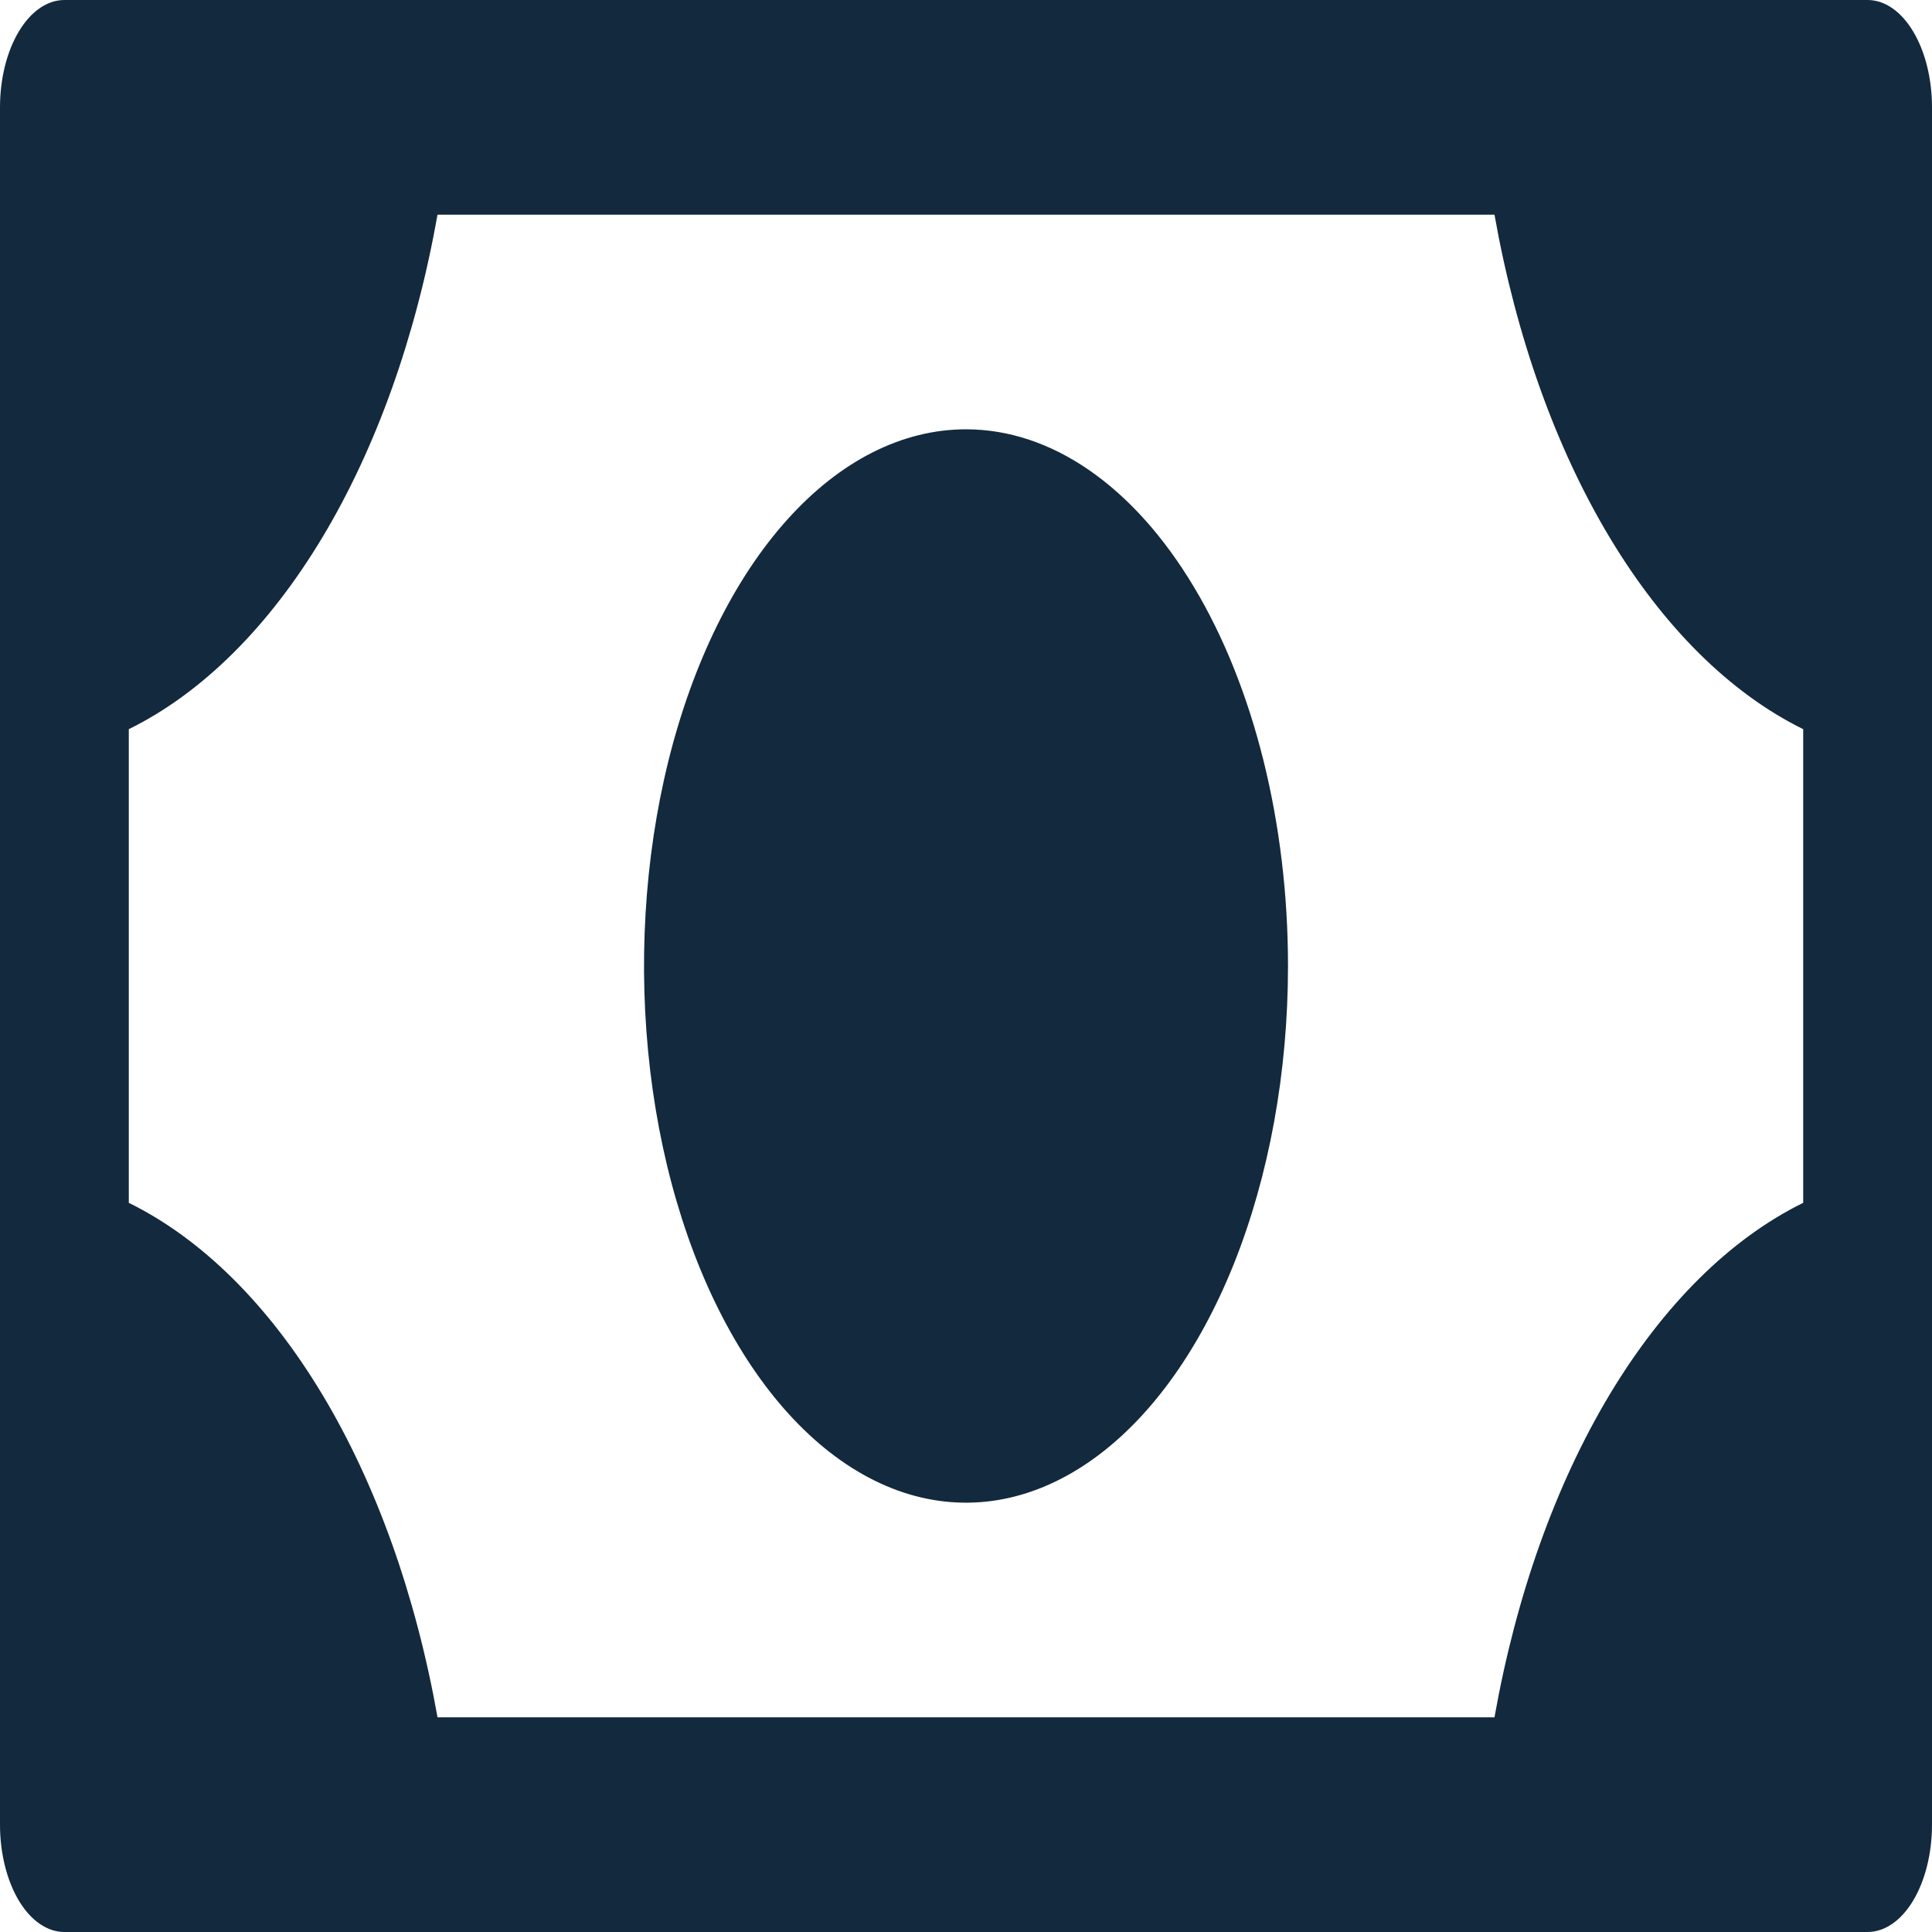 <svg width="24" height="24" viewBox="0 0 24 24" fill="none" xmlns="http://www.w3.org/2000/svg">
<path d="M16 12C16 13.319 15.765 14.607 15.326 15.704C14.886 16.8 14.262 17.655 13.531 18.159C12.8 18.664 11.996 18.796 11.22 18.539C10.444 18.281 9.731 17.646 9.172 16.714C8.612 15.782 8.231 14.594 8.077 13.301C7.923 12.007 8.002 10.667 8.304 9.449C8.607 8.231 9.12 7.189 9.778 6.457C10.435 5.724 11.209 5.333 12 5.333C13.061 5.333 14.078 6.036 14.828 7.286C15.579 8.536 16 10.232 16 12ZM24 1.333V22.667C24 23.02 23.916 23.359 23.766 23.61C23.616 23.86 23.412 24 23.2 24H0.8C0.588 24 0.384 23.86 0.234 23.61C0.084 23.359 0 23.02 0 22.667V1.333C0 0.98 0.084 0.641 0.234 0.391C0.384 0.14 0.588 0 0.8 0H23.2C23.412 0 23.616 0.14 23.766 0.391C23.916 0.641 24 0.98 24 1.333ZM22.4 9.058C21.492 8.611 20.665 7.791 19.995 6.675C19.325 5.559 18.834 4.181 18.565 2.667H5.435C5.166 4.181 4.675 5.559 4.005 6.675C3.335 7.791 2.508 8.611 1.6 9.058V14.942C2.508 15.389 3.335 16.209 4.005 17.325C4.675 18.441 5.166 19.819 5.435 21.333H18.565C18.834 19.819 19.325 18.441 19.995 17.325C20.665 16.209 21.492 15.389 22.4 14.942V9.058Z" fill="#13293D"/>
</svg>
